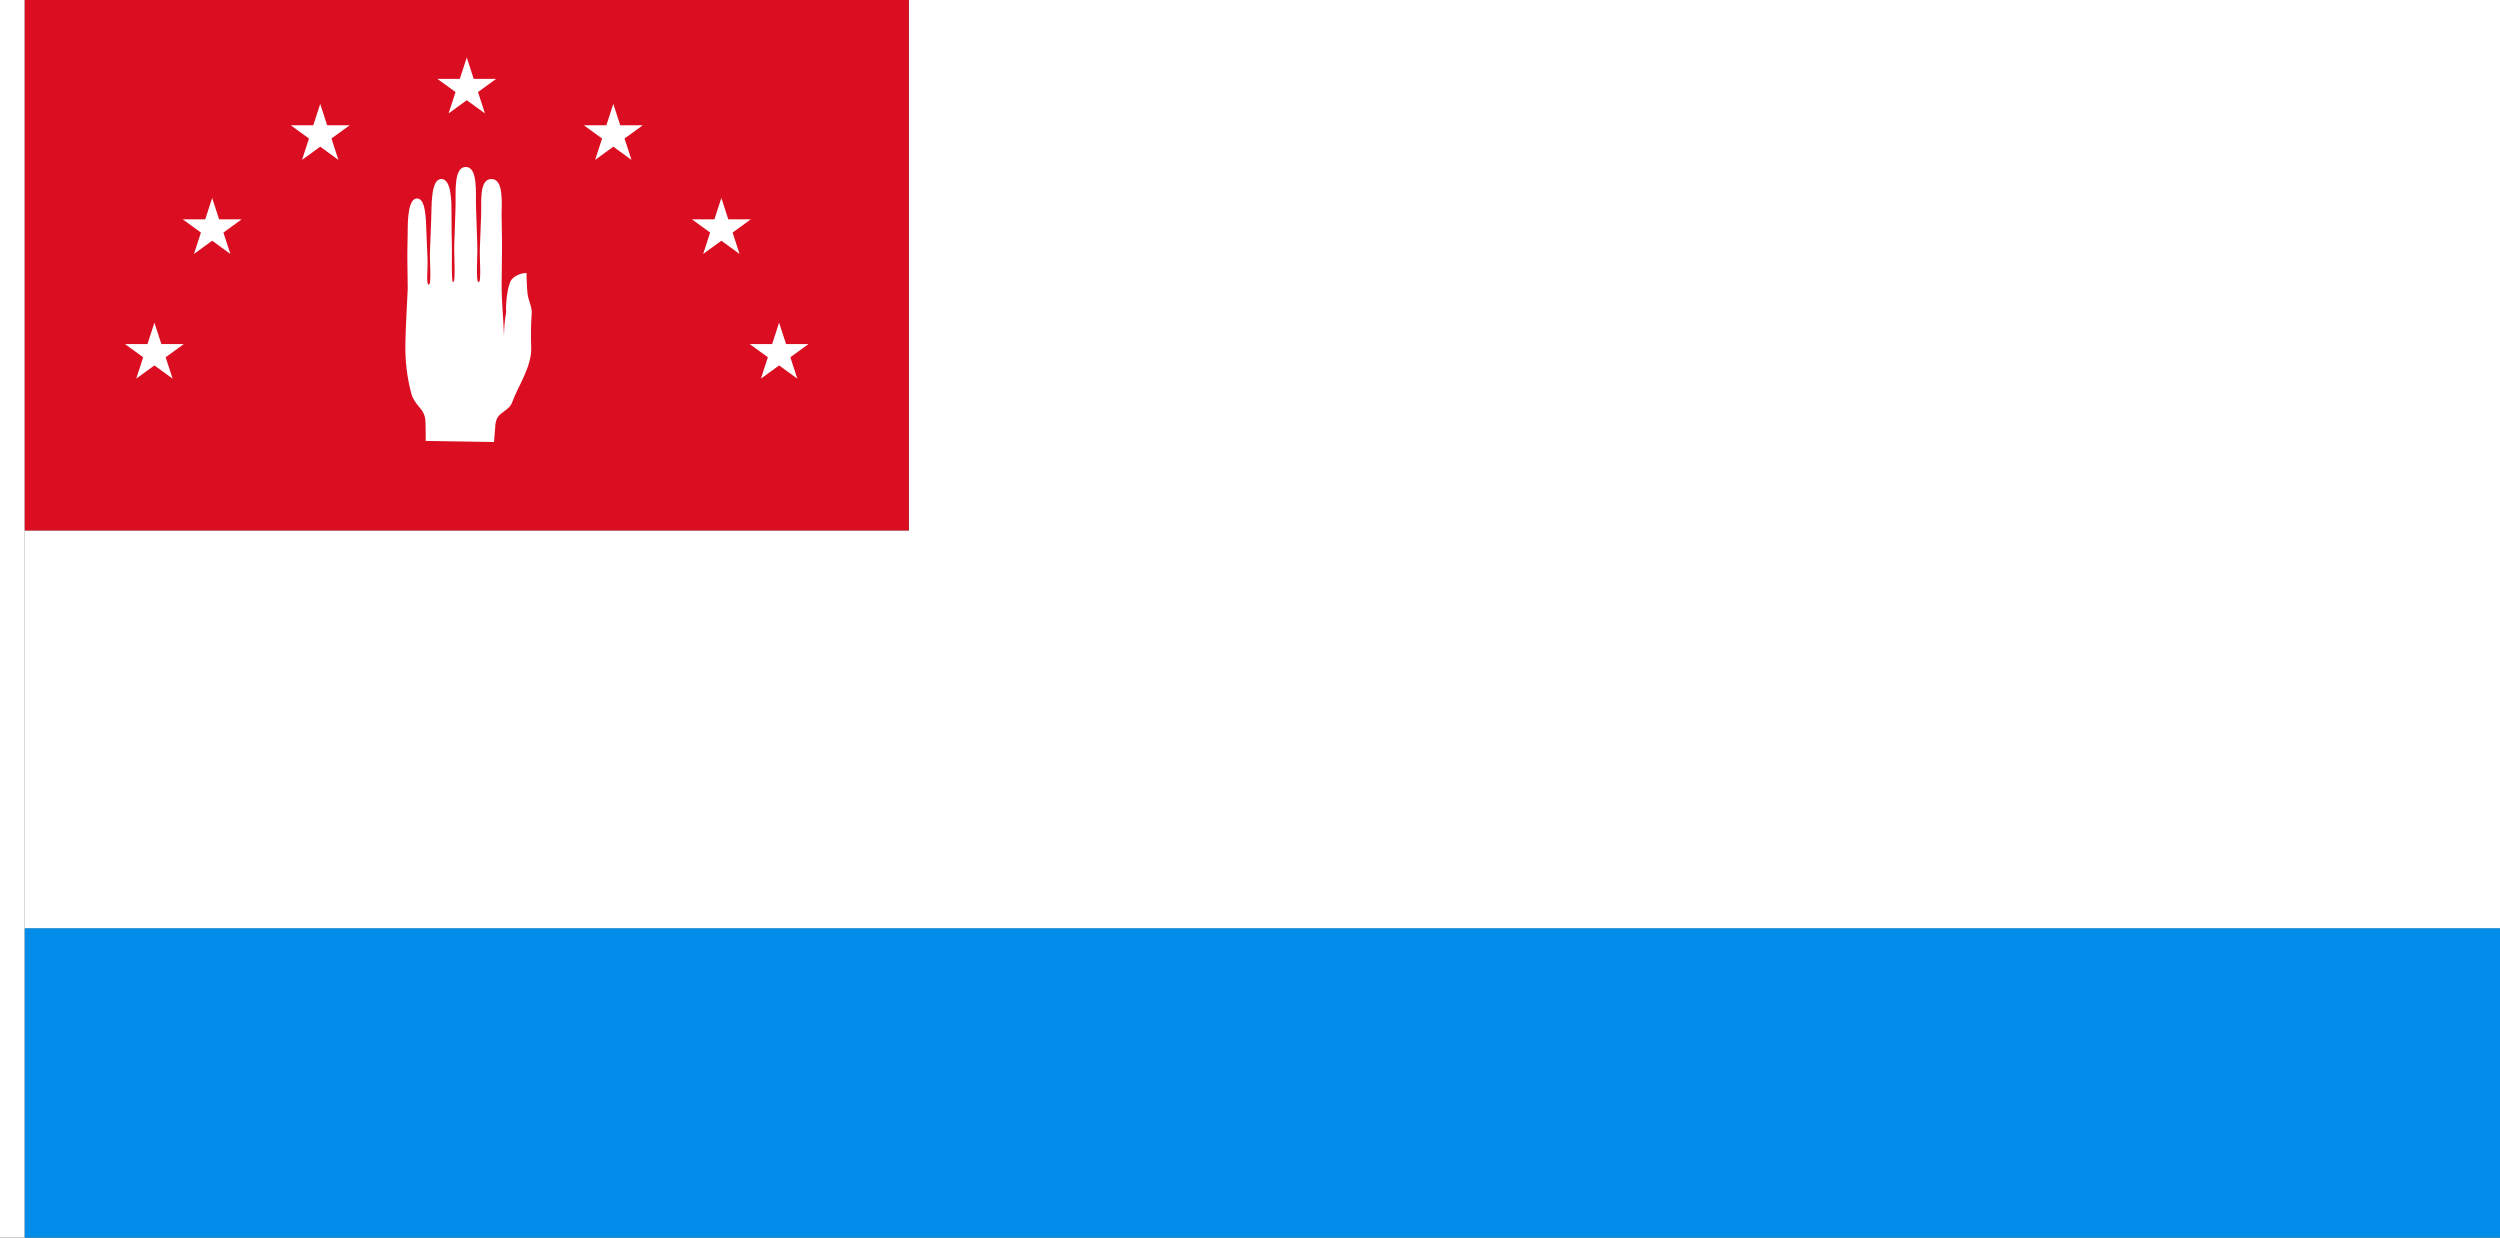 <?xml version="1.0" encoding="UTF-8" standalone="no"?>
<!-- Created with Inkscape (http://www.inkscape.org/) -->

<svg
   width="3636"
   height="1800"
   viewBox="0 0 962.025 476.25"
   version="1.1"
   id="svg8"
   inkscape:export-filename="C:\Users\厂永刄先生\Documents\GXI3CW2\JáÈŭcèŭ\Èŭmen\Í\意軍.png"
   inkscape:export-xdpi="96"
   inkscape:export-ydpi="96"
   inkscape:version="1.3 (0e150ed6c4, 2023-07-21)"
   sodipodi:docname="héĉỳn.svg"
   xmlns:inkscape="http://www.inkscape.org/namespaces/inkscape"
   xmlns:sodipodi="http://sodipodi.sourceforge.net/DTD/sodipodi-0.dtd"
   xmlns="http://www.w3.org/2000/svg"
   xmlns:svg="http://www.w3.org/2000/svg"
   xmlns:rdf="http://www.w3.org/1999/02/22-rdf-syntax-ns#"
   xmlns:cc="http://creativecommons.org/ns#"
   xmlns:dc="http://purl.org/dc/elements/1.1/">
  <rect x="0" y="0" width="962.025" height="476.25" fill="#333333" stroke="none"/>
  <defs
     id="defs2" />
  <sodipodi:namedview
     id="base"
     pagecolor="#ffffff"
     bordercolor="#666666"
     borderopacity="1.0"
     inkscape:pageopacity="0.0"
     inkscape:pageshadow="2"
     inkscape:zoom="0.24532454"
     inkscape:cx="1815.9618"
     inkscape:cy="898.80939"
     inkscape:document-units="px"
     inkscape:current-layer="layer1"
     showgrid="false"
     units="px"
     fit-margin-top="0"
     fit-margin-left="0"
     fit-margin-right="0"
     fit-margin-bottom="0"
     inkscape:showpageshadow="false"
     inkscape:snap-intersection-paths="false"
     inkscape:object-paths="false"
     inkscape:pagecheckerboard="true"
     inkscape:snap-smooth-nodes="false"
     inkscape:window-width="1920"
     inkscape:window-height="1051"
     inkscape:window-x="-9"
     inkscape:window-y="-9"
     inkscape:window-maximized="1"
     inkscape:object-nodes="true"
     inkscape:snap-nodes="true"
     inkscape:deskcolor="#505050" />
  <g
     inkscape:label="レイヤー 1"
     inkscape:groupmode="layer"
     id="layer1"
     transform="translate(112.335,-299.268)">
    <path
       sodipodi:nodetypes="ccccc"
       inkscape:connector-curvature="0"
       id="path1079"
       d="m -102.81,299.268 h -9.525 v 476.25 h 9.525 z"
       style="fill:#ffffff;fill-opacity:1;stroke:none;stroke-width:0.512px;stroke-linecap:butt;stroke-linejoin:miter;stroke-opacity:1" />
    <path
       style="fill:#018de9;fill-opacity:1;stroke:none;stroke-width:2.393px;stroke-linecap:butt;stroke-linejoin:miter;stroke-opacity:1"
       d="m 849.69,656.455 h -952.5 v 119.062 h 952.5 z"
       id="path884"
       inkscape:connector-curvature="0"
       sodipodi:nodetypes="ccccc" />
    <path
       style="fill:#ffffff;fill-opacity:1;stroke:none;stroke-width:2.558px;stroke-linecap:butt;stroke-linejoin:miter;stroke-opacity:1"
       d="M 849.69,299.268 H 237.369 v 204.107 l -340.178,1e-5 0,153.08 h 952.5 z"
       id="path825"
       inkscape:connector-curvature="0"
       sodipodi:nodetypes="ccccccc" />
    <path
       style="fill:#db0d20;fill-opacity:1;stroke:none;stroke-width:2.648px;stroke-linecap:butt;stroke-linejoin:miter;stroke-opacity:1"
       d="M 237.369,299.268 H -102.81 V 503.375 H 237.369 Z"
       id="path827"
       inkscape:connector-curvature="0"
       sodipodi:nodetypes="ccccc" />
    <path
       sodipodi:nodetypes="ccccccccccc"
       inkscape:connector-curvature="0"
       id="path837"
       d="m -59.915,444.972 6.998,-5.085 6.998,5.085 -2.673,-8.227 6.998,-5.085 h -8.65 l -2.673,-8.227 -2.673,8.227 h -8.65 l 6.998,5.085 z"
       style="opacity:1;fill:#ffffff;fill-opacity:1;fill-rule:evenodd;stroke:none;stroke-width:0.158;stroke-linecap:round;stroke-linejoin:round;stroke-miterlimit:4;stroke-dasharray:none;stroke-dashoffset:0;stroke-opacity:1" />
    <path
       style="opacity:1;fill:#ffffff;fill-opacity:1;fill-rule:evenodd;stroke:none;stroke-width:0.158;stroke-linecap:round;stroke-linejoin:round;stroke-miterlimit:4;stroke-dasharray:none;stroke-dashoffset:0;stroke-opacity:1"
       d="m -37.69,396.988 6.998,-5.085 6.998,5.085 -2.673,-8.227 6.998,-5.085 h -8.65 l -2.673,-8.227 -2.673,8.227 h -8.65 l 6.998,5.085 z"
       id="path857"
       inkscape:connector-curvature="0"
       sodipodi:nodetypes="ccccccccccc" />
    <path
       sodipodi:nodetypes="ccccccccccc"
       inkscape:connector-curvature="0"
       id="path859"
       d="m 3.887,360.796 6.998,-5.085 6.998,5.085 -2.673,-8.227 6.998,-5.085 h -8.65 l -2.673,-8.227 -2.673,8.227 h -8.65 l 6.998,5.085 z"
       style="opacity:1;fill:#ffffff;fill-opacity:1;fill-rule:evenodd;stroke:none;stroke-width:0.158;stroke-linecap:round;stroke-linejoin:round;stroke-miterlimit:4;stroke-dasharray:none;stroke-dashoffset:0;stroke-opacity:1" />
    <path
       style="opacity:1;fill:#ffffff;fill-opacity:1;fill-rule:evenodd;stroke:none;stroke-width:0.158;stroke-linecap:round;stroke-linejoin:round;stroke-miterlimit:4;stroke-dasharray:none;stroke-dashoffset:0;stroke-opacity:1"
       d="m 60.281,342.918 6.998,-5.085 6.998,5.085 -2.673,-8.227 6.998,-5.085 h -8.65 l -2.673,-8.227 -2.673,8.227 h -8.65 l 6.998,5.085 z"
       id="path861"
       inkscape:connector-curvature="0"
       sodipodi:nodetypes="ccccccccccc" />
    <path
       style="opacity:1;fill:#ffffff;fill-opacity:1;fill-rule:evenodd;stroke:none;stroke-width:0.158;stroke-linecap:round;stroke-linejoin:round;stroke-miterlimit:4;stroke-dasharray:none;stroke-dashoffset:0;stroke-opacity:1"
       d="m 194.474,444.972 -6.998,-5.085 -6.998,5.085 2.673,-8.227 -6.998,-5.085 h 8.65 l 2.673,-8.227 2.673,8.227 h 8.65 l -6.998,5.085 z"
       id="path863"
       inkscape:connector-curvature="0"
       sodipodi:nodetypes="ccccccccccc" />
    <path
       sodipodi:nodetypes="ccccccccccc"
       inkscape:connector-curvature="0"
       id="path865"
       d="m 172.249,396.988 -6.998,-5.085 -6.998,5.085 2.673,-8.227 -6.998,-5.085 h 8.65 l 2.673,-8.227 2.673,8.227 h 8.65 l -6.998,5.085 z"
       style="opacity:1;fill:#ffffff;fill-opacity:1;fill-rule:evenodd;stroke:none;stroke-width:0.158;stroke-linecap:round;stroke-linejoin:round;stroke-miterlimit:4;stroke-dasharray:none;stroke-dashoffset:0;stroke-opacity:1" />
    <path
       style="opacity:1;fill:#ffffff;fill-opacity:1;fill-rule:evenodd;stroke:none;stroke-width:0.158;stroke-linecap:round;stroke-linejoin:round;stroke-miterlimit:4;stroke-dasharray:none;stroke-dashoffset:0;stroke-opacity:1"
       d="m 130.672,360.796 -6.998,-5.085 -6.998,5.085 2.673,-8.227 -6.998,-5.085 h 8.65 l 2.673,-8.227 2.673,8.227 h 8.65 l -6.998,5.085 z"
       id="path867"
       inkscape:connector-curvature="0"
       sodipodi:nodetypes="ccccccccccc" />
    <path
       style="fill:#ffffff;fill-opacity:1;stroke:none;stroke-width:0.241;stroke-linecap:round;stroke-linejoin:round;stroke-miterlimit:4;stroke-dasharray:none;stroke-opacity:1"
       d="m 51.395,461.642 c 0.075,2.375 0.101,4.814 0.086,7.298 l 26.29,0.417 c 0.145,-2.262 0.321,-4.488 0.532,-6.671 0.112,-1.156 0.496,-2.821 1.929,-4.028 1.791,-1.509 3.754,-2.466 4.464,-4.442 2.323,-6.458 7.586,-13.689 7.378,-21.154 -0.13,-4.648 -0.123,-9.07 0.197,-12.97 0.216,-2.639 -1.265,-5.155 -1.598,-7.782 -0.336,-2.643 -0.4,-7.981 -0.4,-7.981 -1.844,-0.075 -4.491,0.945 -5.787,2.595 -1.419,1.807 -2.325,8.973 -2.049,12.456 -0.589,3.057 -0.78,6.172 -0.829,9.297 -0.168,-6.836 -0.985,-13.405 -0.91,-20.346 0,0 0.096,-8.927 0.145,-13.39 0.046,-4.299 -0.149,-8.084 -0.15,-12.897 -0.001,-4.813 0.868,-13.89 -3.944,-13.889 -4.813,10e-4 -3.756,9.081 -3.938,13.89 l -0.49,12.897 c -0.151,3.973 0.674,12.897 -0.489,12.897 -1.163,2.5e-4 -0.343,-9.965 -0.496,-14.403 -0.165,-4.801 -0.312,-9.071 -0.496,-14.403 -0.185,-5.371 0.868,-15.511 -3.945,-15.51 -4.813,0.001 -3.755,10.14 -3.938,15.512 l -0.489,14.403 c -0.151,4.438 0.674,14.401 -0.489,14.403 -0.652,0.001 -0.366,-11 -0.408,-12.901 -0.094,-4.298 -0.15,-8.598 -0.151,-12.897 -10e-4,-4.813 0.089,-13.888 -3.944,-13.888 -4.034,0 -3.678,10.057 -3.861,14.866 l -0.49,12.897 c -0.151,3.973 0.673,12.897 -0.49,12.897 -1.06,10e-6 -0.297,-6.113 -0.447,-9.735 -0.149,-3.598 -0.298,-7.195 -0.447,-10.793 -0.181,-4.384 -0.178,-12.662 -3.59,-12.663 -3.412,-7.1e-4 -3.595,8.274 -3.596,12.661 -7.47e-4,3.598 -0.188,6.874 -0.137,10.793 0.048,3.745 0.145,11.236 0.145,11.236 -0.322,7.762 -0.727,12.999 -0.901,20.773 -0.149,6.641 0.575,13.519 2.38,19.912 0.512,1.812 1.648,3.387 3.374,5.417 1.651,1.941 1.936,3.856 1.98,5.225 z"
       id="path1116"
       inkscape:connector-curvature="0"
       sodipodi:nodetypes="sccsssssscccccssssssssssssssssssssssscssss" />
  </g>
</svg>
